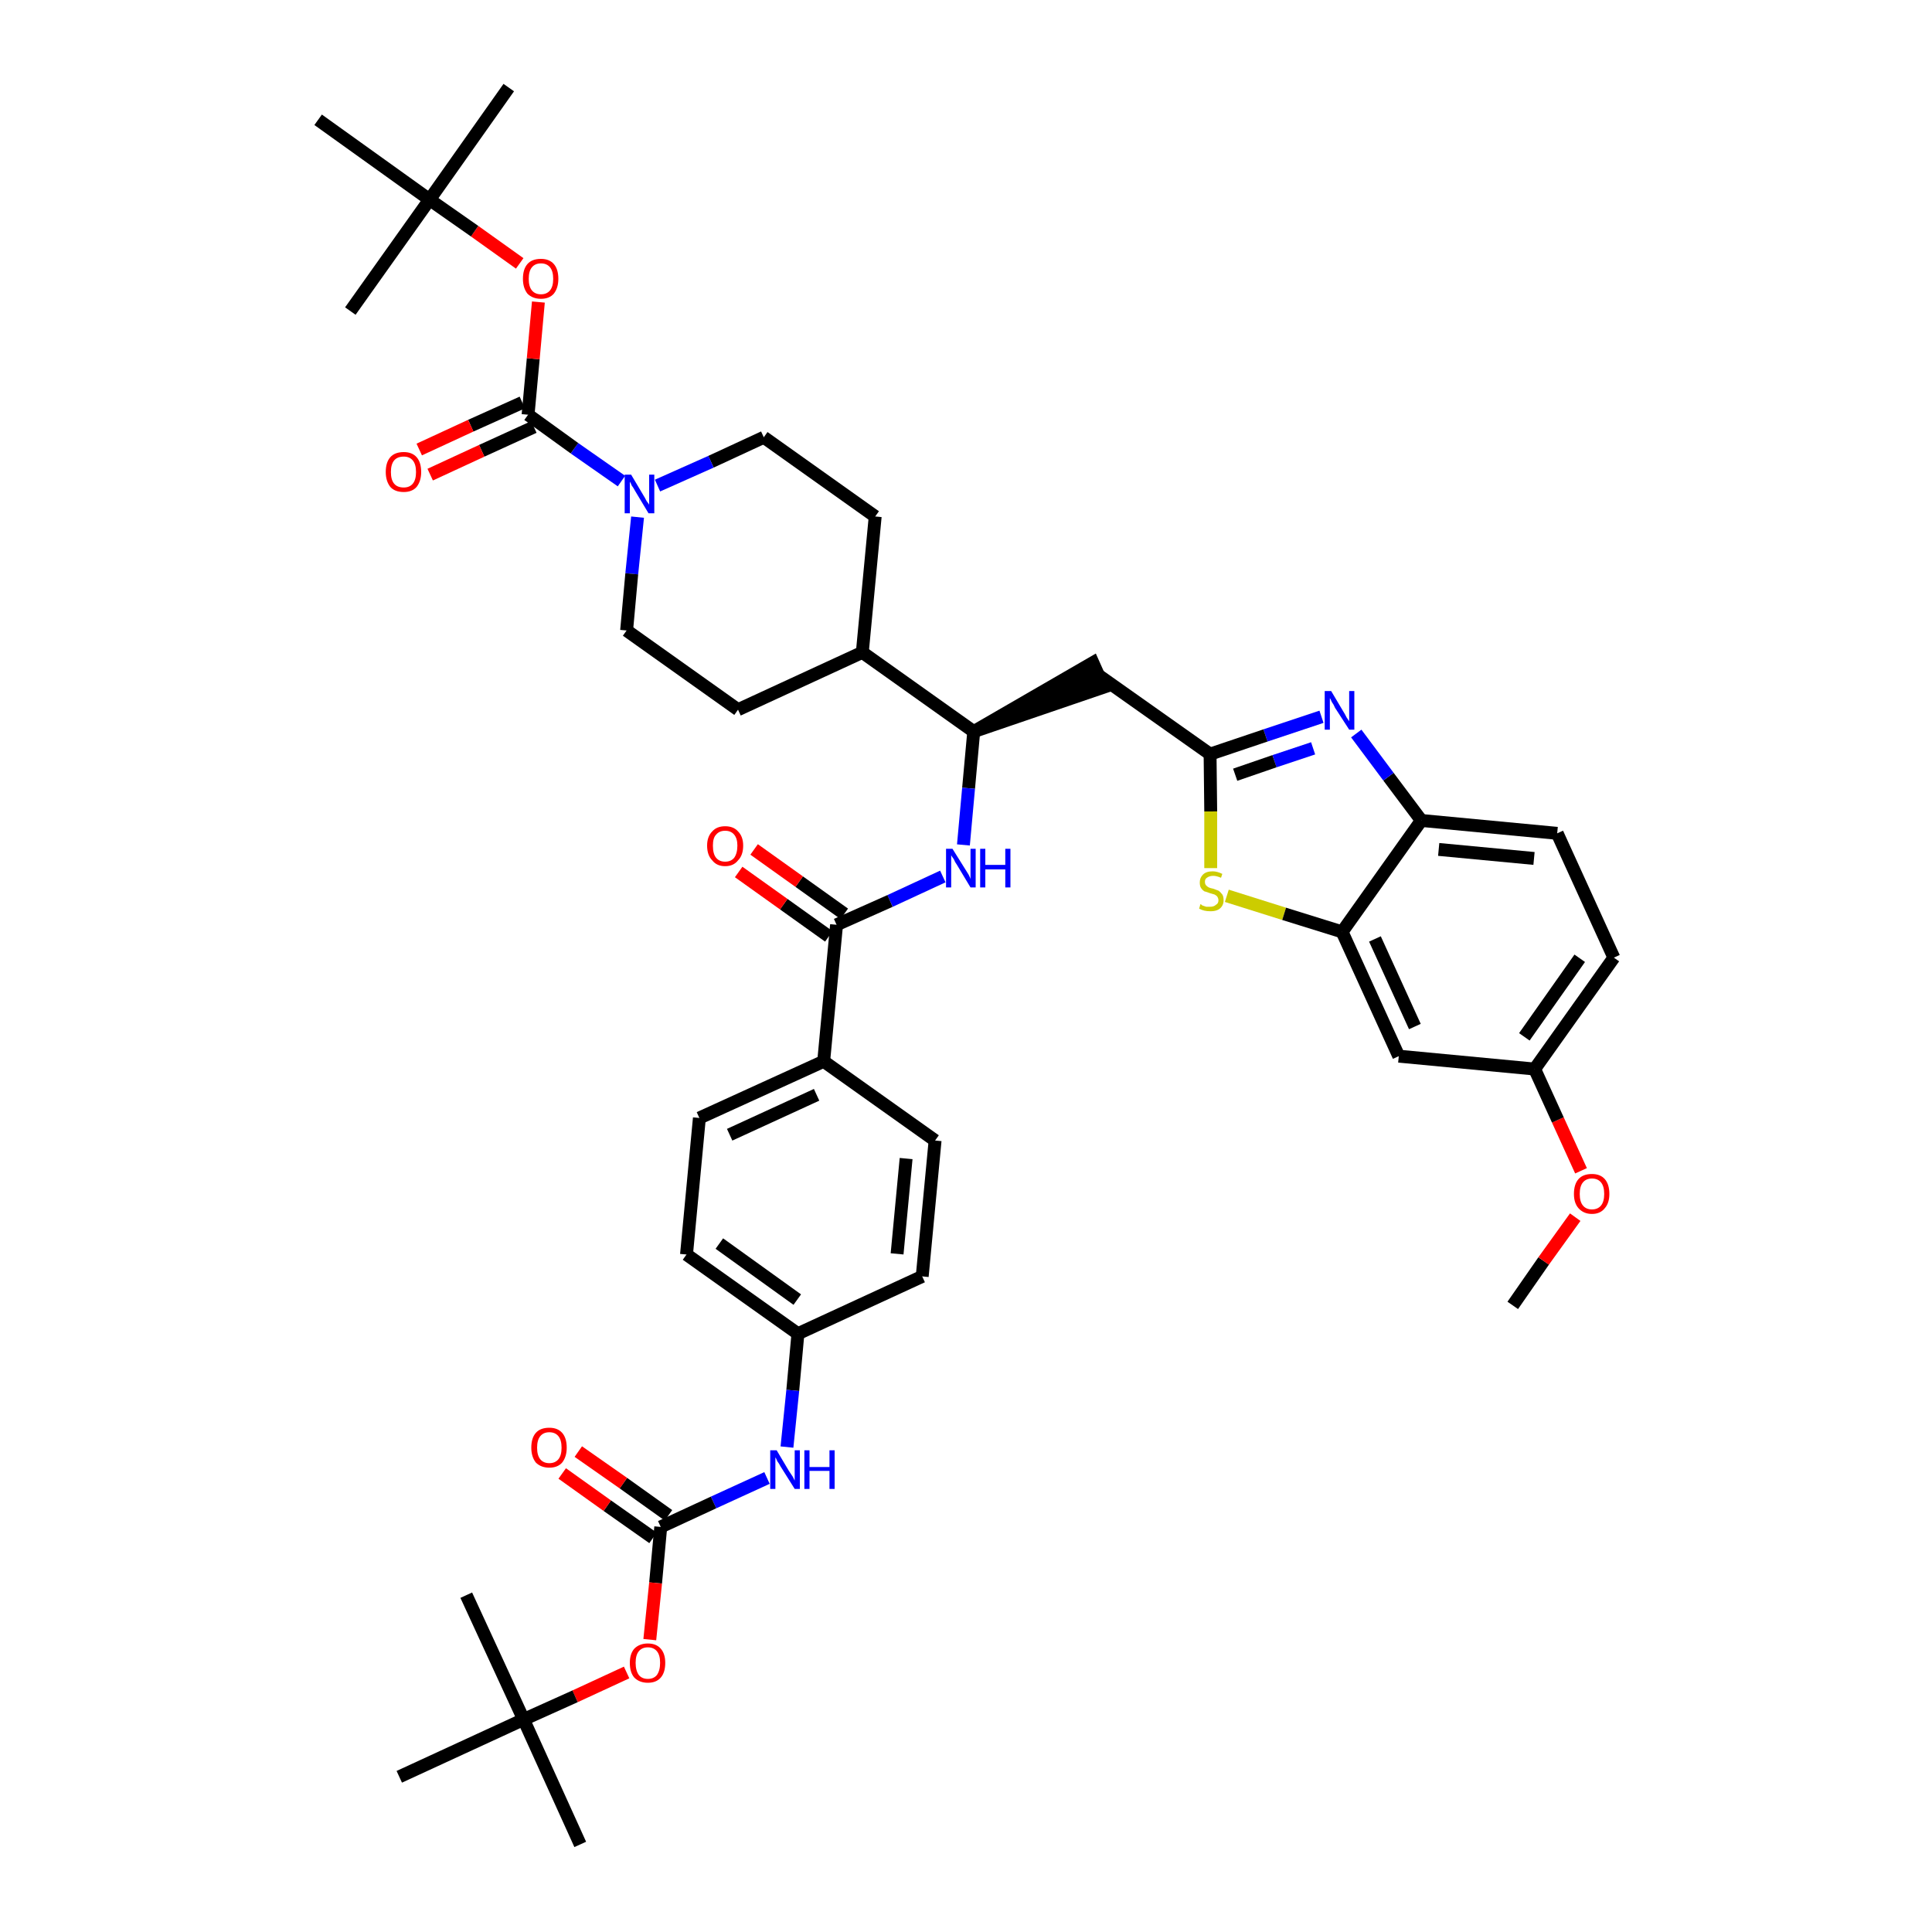 <?xml version='1.0' encoding='iso-8859-1'?>
<svg version='1.1' baseProfile='full'
              xmlns='http://www.w3.org/2000/svg'
                      xmlns:rdkit='http://www.rdkit.org/xml'
                      xmlns:xlink='http://www.w3.org/1999/xlink'
                  xml:space='preserve'
width='300px' height='300px' viewBox='0 0 300 300'>
<!-- END OF HEADER -->
<path class='bond-0 atom-0 atom-1' d='M 234.9,202.7 L 239.7,195.8' style='fill:none;fill-rule:evenodd;stroke:#000000;stroke-width:2.0px;stroke-linecap:butt;stroke-linejoin:miter;stroke-opacity:1' />
<path class='bond-0 atom-0 atom-1' d='M 239.7,195.8 L 244.6,189.0' style='fill:none;fill-rule:evenodd;stroke:#FF0000;stroke-width:2.0px;stroke-linecap:butt;stroke-linejoin:miter;stroke-opacity:1' />
<path class='bond-1 atom-1 atom-2' d='M 245.5,181.8 L 241.9,173.9' style='fill:none;fill-rule:evenodd;stroke:#FF0000;stroke-width:2.0px;stroke-linecap:butt;stroke-linejoin:miter;stroke-opacity:1' />
<path class='bond-1 atom-1 atom-2' d='M 241.9,173.9 L 238.3,166.0' style='fill:none;fill-rule:evenodd;stroke:#000000;stroke-width:2.0px;stroke-linecap:butt;stroke-linejoin:miter;stroke-opacity:1' />
<path class='bond-2 atom-2 atom-3' d='M 238.3,166.0 L 250.6,148.7' style='fill:none;fill-rule:evenodd;stroke:#000000;stroke-width:2.0px;stroke-linecap:butt;stroke-linejoin:miter;stroke-opacity:1' />
<path class='bond-2 atom-2 atom-3' d='M 236.7,161.0 L 245.3,148.8' style='fill:none;fill-rule:evenodd;stroke:#000000;stroke-width:2.0px;stroke-linecap:butt;stroke-linejoin:miter;stroke-opacity:1' />
<path class='bond-42 atom-42 atom-2' d='M 217.2,164.0 L 238.3,166.0' style='fill:none;fill-rule:evenodd;stroke:#000000;stroke-width:2.0px;stroke-linecap:butt;stroke-linejoin:miter;stroke-opacity:1' />
<path class='bond-3 atom-3 atom-4' d='M 250.6,148.7 L 241.8,129.4' style='fill:none;fill-rule:evenodd;stroke:#000000;stroke-width:2.0px;stroke-linecap:butt;stroke-linejoin:miter;stroke-opacity:1' />
<path class='bond-4 atom-4 atom-5' d='M 241.8,129.4 L 220.7,127.4' style='fill:none;fill-rule:evenodd;stroke:#000000;stroke-width:2.0px;stroke-linecap:butt;stroke-linejoin:miter;stroke-opacity:1' />
<path class='bond-4 atom-4 atom-5' d='M 238.2,133.3 L 223.4,131.9' style='fill:none;fill-rule:evenodd;stroke:#000000;stroke-width:2.0px;stroke-linecap:butt;stroke-linejoin:miter;stroke-opacity:1' />
<path class='bond-5 atom-5 atom-6' d='M 220.7,127.4 L 215.6,120.6' style='fill:none;fill-rule:evenodd;stroke:#000000;stroke-width:2.0px;stroke-linecap:butt;stroke-linejoin:miter;stroke-opacity:1' />
<path class='bond-5 atom-5 atom-6' d='M 215.6,120.6 L 210.6,113.9' style='fill:none;fill-rule:evenodd;stroke:#0000FF;stroke-width:2.0px;stroke-linecap:butt;stroke-linejoin:miter;stroke-opacity:1' />
<path class='bond-43 atom-41 atom-5' d='M 208.4,144.7 L 220.7,127.4' style='fill:none;fill-rule:evenodd;stroke:#000000;stroke-width:2.0px;stroke-linecap:butt;stroke-linejoin:miter;stroke-opacity:1' />
<path class='bond-6 atom-6 atom-7' d='M 205.2,111.3 L 196.5,114.2' style='fill:none;fill-rule:evenodd;stroke:#0000FF;stroke-width:2.0px;stroke-linecap:butt;stroke-linejoin:miter;stroke-opacity:1' />
<path class='bond-6 atom-6 atom-7' d='M 196.5,114.2 L 187.9,117.1' style='fill:none;fill-rule:evenodd;stroke:#000000;stroke-width:2.0px;stroke-linecap:butt;stroke-linejoin:miter;stroke-opacity:1' />
<path class='bond-6 atom-6 atom-7' d='M 203.9,116.2 L 197.9,118.2' style='fill:none;fill-rule:evenodd;stroke:#0000FF;stroke-width:2.0px;stroke-linecap:butt;stroke-linejoin:miter;stroke-opacity:1' />
<path class='bond-6 atom-6 atom-7' d='M 197.9,118.2 L 191.8,120.3' style='fill:none;fill-rule:evenodd;stroke:#000000;stroke-width:2.0px;stroke-linecap:butt;stroke-linejoin:miter;stroke-opacity:1' />
<path class='bond-7 atom-7 atom-8' d='M 187.9,117.1 L 170.5,104.8' style='fill:none;fill-rule:evenodd;stroke:#000000;stroke-width:2.0px;stroke-linecap:butt;stroke-linejoin:miter;stroke-opacity:1' />
<path class='bond-39 atom-7 atom-40' d='M 187.9,117.1 L 188.0,126.0' style='fill:none;fill-rule:evenodd;stroke:#000000;stroke-width:2.0px;stroke-linecap:butt;stroke-linejoin:miter;stroke-opacity:1' />
<path class='bond-39 atom-7 atom-40' d='M 188.0,126.0 L 188.0,134.8' style='fill:none;fill-rule:evenodd;stroke:#CCCC00;stroke-width:2.0px;stroke-linecap:butt;stroke-linejoin:miter;stroke-opacity:1' />
<path class='bond-8 atom-9 atom-8' d='M 151.2,113.6 L 171.4,106.7 L 169.7,102.9 Z' style='fill:#000000;fill-rule:evenodd;fill-opacity:1;stroke:#000000;stroke-width:2.0px;stroke-linecap:butt;stroke-linejoin:miter;stroke-opacity:1;' />
<path class='bond-9 atom-9 atom-10' d='M 151.2,113.6 L 150.4,122.4' style='fill:none;fill-rule:evenodd;stroke:#000000;stroke-width:2.0px;stroke-linecap:butt;stroke-linejoin:miter;stroke-opacity:1' />
<path class='bond-9 atom-9 atom-10' d='M 150.4,122.4 L 149.6,131.2' style='fill:none;fill-rule:evenodd;stroke:#0000FF;stroke-width:2.0px;stroke-linecap:butt;stroke-linejoin:miter;stroke-opacity:1' />
<path class='bond-26 atom-9 atom-27' d='M 151.2,113.6 L 133.9,101.3' style='fill:none;fill-rule:evenodd;stroke:#000000;stroke-width:2.0px;stroke-linecap:butt;stroke-linejoin:miter;stroke-opacity:1' />
<path class='bond-10 atom-10 atom-11' d='M 146.4,136.1 L 138.2,139.9' style='fill:none;fill-rule:evenodd;stroke:#0000FF;stroke-width:2.0px;stroke-linecap:butt;stroke-linejoin:miter;stroke-opacity:1' />
<path class='bond-10 atom-10 atom-11' d='M 138.2,139.9 L 129.9,143.6' style='fill:none;fill-rule:evenodd;stroke:#000000;stroke-width:2.0px;stroke-linecap:butt;stroke-linejoin:miter;stroke-opacity:1' />
<path class='bond-11 atom-11 atom-12' d='M 131.1,141.9 L 124.1,136.9' style='fill:none;fill-rule:evenodd;stroke:#000000;stroke-width:2.0px;stroke-linecap:butt;stroke-linejoin:miter;stroke-opacity:1' />
<path class='bond-11 atom-11 atom-12' d='M 124.1,136.9 L 117.1,131.9' style='fill:none;fill-rule:evenodd;stroke:#FF0000;stroke-width:2.0px;stroke-linecap:butt;stroke-linejoin:miter;stroke-opacity:1' />
<path class='bond-11 atom-11 atom-12' d='M 128.7,145.4 L 121.7,140.4' style='fill:none;fill-rule:evenodd;stroke:#000000;stroke-width:2.0px;stroke-linecap:butt;stroke-linejoin:miter;stroke-opacity:1' />
<path class='bond-11 atom-11 atom-12' d='M 121.7,140.4 L 114.7,135.4' style='fill:none;fill-rule:evenodd;stroke:#FF0000;stroke-width:2.0px;stroke-linecap:butt;stroke-linejoin:miter;stroke-opacity:1' />
<path class='bond-12 atom-11 atom-13' d='M 129.9,143.6 L 127.9,164.8' style='fill:none;fill-rule:evenodd;stroke:#000000;stroke-width:2.0px;stroke-linecap:butt;stroke-linejoin:miter;stroke-opacity:1' />
<path class='bond-13 atom-13 atom-14' d='M 127.9,164.8 L 108.6,173.6' style='fill:none;fill-rule:evenodd;stroke:#000000;stroke-width:2.0px;stroke-linecap:butt;stroke-linejoin:miter;stroke-opacity:1' />
<path class='bond-13 atom-13 atom-14' d='M 126.8,170.0 L 113.3,176.2' style='fill:none;fill-rule:evenodd;stroke:#000000;stroke-width:2.0px;stroke-linecap:butt;stroke-linejoin:miter;stroke-opacity:1' />
<path class='bond-44 atom-26 atom-13' d='M 145.2,177.1 L 127.9,164.8' style='fill:none;fill-rule:evenodd;stroke:#000000;stroke-width:2.0px;stroke-linecap:butt;stroke-linejoin:miter;stroke-opacity:1' />
<path class='bond-14 atom-14 atom-15' d='M 108.6,173.6 L 106.6,194.8' style='fill:none;fill-rule:evenodd;stroke:#000000;stroke-width:2.0px;stroke-linecap:butt;stroke-linejoin:miter;stroke-opacity:1' />
<path class='bond-15 atom-15 atom-16' d='M 106.6,194.8 L 123.9,207.1' style='fill:none;fill-rule:evenodd;stroke:#000000;stroke-width:2.0px;stroke-linecap:butt;stroke-linejoin:miter;stroke-opacity:1' />
<path class='bond-15 atom-15 atom-16' d='M 111.7,193.1 L 123.8,201.8' style='fill:none;fill-rule:evenodd;stroke:#000000;stroke-width:2.0px;stroke-linecap:butt;stroke-linejoin:miter;stroke-opacity:1' />
<path class='bond-16 atom-16 atom-17' d='M 123.9,207.1 L 123.1,215.9' style='fill:none;fill-rule:evenodd;stroke:#000000;stroke-width:2.0px;stroke-linecap:butt;stroke-linejoin:miter;stroke-opacity:1' />
<path class='bond-16 atom-16 atom-17' d='M 123.1,215.9 L 122.2,224.7' style='fill:none;fill-rule:evenodd;stroke:#0000FF;stroke-width:2.0px;stroke-linecap:butt;stroke-linejoin:miter;stroke-opacity:1' />
<path class='bond-24 atom-16 atom-25' d='M 123.9,207.1 L 143.2,198.2' style='fill:none;fill-rule:evenodd;stroke:#000000;stroke-width:2.0px;stroke-linecap:butt;stroke-linejoin:miter;stroke-opacity:1' />
<path class='bond-17 atom-17 atom-18' d='M 119.1,229.5 L 110.8,233.3' style='fill:none;fill-rule:evenodd;stroke:#0000FF;stroke-width:2.0px;stroke-linecap:butt;stroke-linejoin:miter;stroke-opacity:1' />
<path class='bond-17 atom-17 atom-18' d='M 110.8,233.3 L 102.6,237.1' style='fill:none;fill-rule:evenodd;stroke:#000000;stroke-width:2.0px;stroke-linecap:butt;stroke-linejoin:miter;stroke-opacity:1' />
<path class='bond-18 atom-18 atom-19' d='M 103.8,235.3 L 96.8,230.3' style='fill:none;fill-rule:evenodd;stroke:#000000;stroke-width:2.0px;stroke-linecap:butt;stroke-linejoin:miter;stroke-opacity:1' />
<path class='bond-18 atom-18 atom-19' d='M 96.8,230.3 L 89.8,225.4' style='fill:none;fill-rule:evenodd;stroke:#FF0000;stroke-width:2.0px;stroke-linecap:butt;stroke-linejoin:miter;stroke-opacity:1' />
<path class='bond-18 atom-18 atom-19' d='M 101.4,238.8 L 94.3,233.8' style='fill:none;fill-rule:evenodd;stroke:#000000;stroke-width:2.0px;stroke-linecap:butt;stroke-linejoin:miter;stroke-opacity:1' />
<path class='bond-18 atom-18 atom-19' d='M 94.3,233.8 L 87.3,228.8' style='fill:none;fill-rule:evenodd;stroke:#FF0000;stroke-width:2.0px;stroke-linecap:butt;stroke-linejoin:miter;stroke-opacity:1' />
<path class='bond-19 atom-18 atom-20' d='M 102.6,237.1 L 101.8,245.8' style='fill:none;fill-rule:evenodd;stroke:#000000;stroke-width:2.0px;stroke-linecap:butt;stroke-linejoin:miter;stroke-opacity:1' />
<path class='bond-19 atom-18 atom-20' d='M 101.8,245.8 L 100.9,254.6' style='fill:none;fill-rule:evenodd;stroke:#FF0000;stroke-width:2.0px;stroke-linecap:butt;stroke-linejoin:miter;stroke-opacity:1' />
<path class='bond-20 atom-20 atom-21' d='M 97.3,259.7 L 89.3,263.4' style='fill:none;fill-rule:evenodd;stroke:#FF0000;stroke-width:2.0px;stroke-linecap:butt;stroke-linejoin:miter;stroke-opacity:1' />
<path class='bond-20 atom-20 atom-21' d='M 89.3,263.4 L 81.3,267.0' style='fill:none;fill-rule:evenodd;stroke:#000000;stroke-width:2.0px;stroke-linecap:butt;stroke-linejoin:miter;stroke-opacity:1' />
<path class='bond-21 atom-21 atom-22' d='M 81.3,267.0 L 90.1,286.4' style='fill:none;fill-rule:evenodd;stroke:#000000;stroke-width:2.0px;stroke-linecap:butt;stroke-linejoin:miter;stroke-opacity:1' />
<path class='bond-22 atom-21 atom-23' d='M 81.3,267.0 L 72.4,247.7' style='fill:none;fill-rule:evenodd;stroke:#000000;stroke-width:2.0px;stroke-linecap:butt;stroke-linejoin:miter;stroke-opacity:1' />
<path class='bond-23 atom-21 atom-24' d='M 81.3,267.0 L 62.0,275.9' style='fill:none;fill-rule:evenodd;stroke:#000000;stroke-width:2.0px;stroke-linecap:butt;stroke-linejoin:miter;stroke-opacity:1' />
<path class='bond-25 atom-25 atom-26' d='M 143.2,198.2 L 145.2,177.1' style='fill:none;fill-rule:evenodd;stroke:#000000;stroke-width:2.0px;stroke-linecap:butt;stroke-linejoin:miter;stroke-opacity:1' />
<path class='bond-25 atom-25 atom-26' d='M 139.3,194.7 L 140.7,179.9' style='fill:none;fill-rule:evenodd;stroke:#000000;stroke-width:2.0px;stroke-linecap:butt;stroke-linejoin:miter;stroke-opacity:1' />
<path class='bond-27 atom-27 atom-28' d='M 133.9,101.3 L 135.9,80.2' style='fill:none;fill-rule:evenodd;stroke:#000000;stroke-width:2.0px;stroke-linecap:butt;stroke-linejoin:miter;stroke-opacity:1' />
<path class='bond-45 atom-39 atom-27' d='M 114.6,110.2 L 133.9,101.3' style='fill:none;fill-rule:evenodd;stroke:#000000;stroke-width:2.0px;stroke-linecap:butt;stroke-linejoin:miter;stroke-opacity:1' />
<path class='bond-28 atom-28 atom-29' d='M 135.9,80.2 L 118.6,67.9' style='fill:none;fill-rule:evenodd;stroke:#000000;stroke-width:2.0px;stroke-linecap:butt;stroke-linejoin:miter;stroke-opacity:1' />
<path class='bond-29 atom-29 atom-30' d='M 118.6,67.9 L 110.4,71.7' style='fill:none;fill-rule:evenodd;stroke:#000000;stroke-width:2.0px;stroke-linecap:butt;stroke-linejoin:miter;stroke-opacity:1' />
<path class='bond-29 atom-29 atom-30' d='M 110.4,71.7 L 102.1,75.4' style='fill:none;fill-rule:evenodd;stroke:#0000FF;stroke-width:2.0px;stroke-linecap:butt;stroke-linejoin:miter;stroke-opacity:1' />
<path class='bond-30 atom-30 atom-31' d='M 96.5,74.7 L 89.2,69.6' style='fill:none;fill-rule:evenodd;stroke:#0000FF;stroke-width:2.0px;stroke-linecap:butt;stroke-linejoin:miter;stroke-opacity:1' />
<path class='bond-30 atom-30 atom-31' d='M 89.2,69.6 L 82.0,64.4' style='fill:none;fill-rule:evenodd;stroke:#000000;stroke-width:2.0px;stroke-linecap:butt;stroke-linejoin:miter;stroke-opacity:1' />
<path class='bond-37 atom-30 atom-38' d='M 99.0,80.3 L 98.1,89.1' style='fill:none;fill-rule:evenodd;stroke:#0000FF;stroke-width:2.0px;stroke-linecap:butt;stroke-linejoin:miter;stroke-opacity:1' />
<path class='bond-37 atom-30 atom-38' d='M 98.1,89.1 L 97.3,97.9' style='fill:none;fill-rule:evenodd;stroke:#000000;stroke-width:2.0px;stroke-linecap:butt;stroke-linejoin:miter;stroke-opacity:1' />
<path class='bond-31 atom-31 atom-32' d='M 81.1,62.5 L 73.1,66.1' style='fill:none;fill-rule:evenodd;stroke:#000000;stroke-width:2.0px;stroke-linecap:butt;stroke-linejoin:miter;stroke-opacity:1' />
<path class='bond-31 atom-31 atom-32' d='M 73.1,66.1 L 65.1,69.8' style='fill:none;fill-rule:evenodd;stroke:#FF0000;stroke-width:2.0px;stroke-linecap:butt;stroke-linejoin:miter;stroke-opacity:1' />
<path class='bond-31 atom-31 atom-32' d='M 82.9,66.3 L 74.8,70.0' style='fill:none;fill-rule:evenodd;stroke:#000000;stroke-width:2.0px;stroke-linecap:butt;stroke-linejoin:miter;stroke-opacity:1' />
<path class='bond-31 atom-31 atom-32' d='M 74.8,70.0 L 66.8,73.7' style='fill:none;fill-rule:evenodd;stroke:#FF0000;stroke-width:2.0px;stroke-linecap:butt;stroke-linejoin:miter;stroke-opacity:1' />
<path class='bond-32 atom-31 atom-33' d='M 82.0,64.4 L 82.8,55.7' style='fill:none;fill-rule:evenodd;stroke:#000000;stroke-width:2.0px;stroke-linecap:butt;stroke-linejoin:miter;stroke-opacity:1' />
<path class='bond-32 atom-31 atom-33' d='M 82.8,55.7 L 83.6,46.9' style='fill:none;fill-rule:evenodd;stroke:#FF0000;stroke-width:2.0px;stroke-linecap:butt;stroke-linejoin:miter;stroke-opacity:1' />
<path class='bond-33 atom-33 atom-34' d='M 80.7,40.9 L 73.7,35.9' style='fill:none;fill-rule:evenodd;stroke:#FF0000;stroke-width:2.0px;stroke-linecap:butt;stroke-linejoin:miter;stroke-opacity:1' />
<path class='bond-33 atom-33 atom-34' d='M 73.7,35.9 L 66.7,31.0' style='fill:none;fill-rule:evenodd;stroke:#000000;stroke-width:2.0px;stroke-linecap:butt;stroke-linejoin:miter;stroke-opacity:1' />
<path class='bond-34 atom-34 atom-35' d='M 66.7,31.0 L 79.0,13.6' style='fill:none;fill-rule:evenodd;stroke:#000000;stroke-width:2.0px;stroke-linecap:butt;stroke-linejoin:miter;stroke-opacity:1' />
<path class='bond-35 atom-34 atom-36' d='M 66.7,31.0 L 54.4,48.3' style='fill:none;fill-rule:evenodd;stroke:#000000;stroke-width:2.0px;stroke-linecap:butt;stroke-linejoin:miter;stroke-opacity:1' />
<path class='bond-36 atom-34 atom-37' d='M 66.7,31.0 L 49.4,18.6' style='fill:none;fill-rule:evenodd;stroke:#000000;stroke-width:2.0px;stroke-linecap:butt;stroke-linejoin:miter;stroke-opacity:1' />
<path class='bond-38 atom-38 atom-39' d='M 97.3,97.9 L 114.6,110.2' style='fill:none;fill-rule:evenodd;stroke:#000000;stroke-width:2.0px;stroke-linecap:butt;stroke-linejoin:miter;stroke-opacity:1' />
<path class='bond-40 atom-40 atom-41' d='M 190.5,139.1 L 199.4,141.9' style='fill:none;fill-rule:evenodd;stroke:#CCCC00;stroke-width:2.0px;stroke-linecap:butt;stroke-linejoin:miter;stroke-opacity:1' />
<path class='bond-40 atom-40 atom-41' d='M 199.4,141.9 L 208.4,144.7' style='fill:none;fill-rule:evenodd;stroke:#000000;stroke-width:2.0px;stroke-linecap:butt;stroke-linejoin:miter;stroke-opacity:1' />
<path class='bond-41 atom-41 atom-42' d='M 208.4,144.7 L 217.2,164.0' style='fill:none;fill-rule:evenodd;stroke:#000000;stroke-width:2.0px;stroke-linecap:butt;stroke-linejoin:miter;stroke-opacity:1' />
<path class='bond-41 atom-41 atom-42' d='M 213.5,145.8 L 219.7,159.4' style='fill:none;fill-rule:evenodd;stroke:#000000;stroke-width:2.0px;stroke-linecap:butt;stroke-linejoin:miter;stroke-opacity:1' />
<path  class='atom-1' d='M 244.4 185.4
Q 244.4 183.9, 245.1 183.1
Q 245.8 182.3, 247.2 182.3
Q 248.5 182.3, 249.2 183.1
Q 249.9 183.9, 249.9 185.4
Q 249.9 186.8, 249.2 187.6
Q 248.5 188.5, 247.2 188.5
Q 245.9 188.5, 245.1 187.6
Q 244.4 186.8, 244.4 185.4
M 247.2 187.8
Q 248.1 187.8, 248.6 187.2
Q 249.1 186.6, 249.1 185.4
Q 249.1 184.2, 248.6 183.6
Q 248.1 183.0, 247.2 183.0
Q 246.3 183.0, 245.8 183.6
Q 245.3 184.2, 245.3 185.4
Q 245.3 186.6, 245.8 187.2
Q 246.3 187.8, 247.2 187.8
' fill='#FF0000'/>
<path  class='atom-6' d='M 206.7 107.3
L 208.6 110.5
Q 208.8 110.8, 209.1 111.4
Q 209.5 112.0, 209.5 112.0
L 209.5 107.3
L 210.3 107.3
L 210.3 113.3
L 209.5 113.3
L 207.3 109.9
Q 207.1 109.4, 206.8 109.0
Q 206.6 108.5, 206.5 108.4
L 206.5 113.3
L 205.7 113.3
L 205.7 107.3
L 206.7 107.3
' fill='#0000FF'/>
<path  class='atom-10' d='M 147.9 131.8
L 149.9 135.0
Q 150.1 135.3, 150.4 135.8
Q 150.7 136.4, 150.7 136.5
L 150.7 131.8
L 151.5 131.8
L 151.5 137.8
L 150.7 137.8
L 148.6 134.3
Q 148.3 133.9, 148.1 133.4
Q 147.8 133.0, 147.7 132.8
L 147.7 137.8
L 146.9 137.8
L 146.9 131.8
L 147.9 131.8
' fill='#0000FF'/>
<path  class='atom-10' d='M 152.2 131.8
L 153.0 131.8
L 153.0 134.3
L 156.1 134.3
L 156.1 131.8
L 156.9 131.8
L 156.9 137.8
L 156.1 137.8
L 156.1 135.0
L 153.0 135.0
L 153.0 137.8
L 152.2 137.8
L 152.2 131.8
' fill='#0000FF'/>
<path  class='atom-12' d='M 109.8 131.3
Q 109.8 129.9, 110.6 129.1
Q 111.3 128.3, 112.6 128.3
Q 113.9 128.3, 114.6 129.1
Q 115.4 129.9, 115.4 131.3
Q 115.4 132.8, 114.6 133.6
Q 113.9 134.5, 112.6 134.5
Q 111.3 134.5, 110.6 133.6
Q 109.8 132.8, 109.8 131.3
M 112.6 133.8
Q 113.5 133.8, 114.0 133.2
Q 114.5 132.5, 114.5 131.3
Q 114.5 130.2, 114.0 129.6
Q 113.5 129.0, 112.6 129.0
Q 111.7 129.0, 111.2 129.6
Q 110.7 130.1, 110.7 131.3
Q 110.7 132.6, 111.2 133.2
Q 111.7 133.8, 112.6 133.8
' fill='#FF0000'/>
<path  class='atom-17' d='M 120.6 225.2
L 122.5 228.4
Q 122.7 228.7, 123.1 229.3
Q 123.4 229.9, 123.4 229.9
L 123.4 225.2
L 124.2 225.2
L 124.2 231.2
L 123.4 231.2
L 121.2 227.7
Q 121.0 227.3, 120.7 226.9
Q 120.5 226.4, 120.4 226.3
L 120.4 231.2
L 119.6 231.2
L 119.6 225.2
L 120.6 225.2
' fill='#0000FF'/>
<path  class='atom-17' d='M 124.9 225.2
L 125.7 225.2
L 125.7 227.8
L 128.8 227.8
L 128.8 225.2
L 129.6 225.2
L 129.6 231.2
L 128.8 231.2
L 128.8 228.4
L 125.7 228.4
L 125.7 231.2
L 124.9 231.2
L 124.9 225.2
' fill='#0000FF'/>
<path  class='atom-19' d='M 82.5 224.8
Q 82.5 223.3, 83.2 222.5
Q 83.9 221.7, 85.3 221.7
Q 86.6 221.7, 87.3 222.5
Q 88.0 223.3, 88.0 224.8
Q 88.0 226.2, 87.3 227.1
Q 86.6 227.9, 85.3 227.9
Q 84.0 227.9, 83.2 227.1
Q 82.5 226.2, 82.5 224.8
M 85.3 227.2
Q 86.2 227.2, 86.7 226.6
Q 87.2 226.0, 87.2 224.8
Q 87.2 223.6, 86.7 223.0
Q 86.2 222.4, 85.3 222.4
Q 84.4 222.4, 83.9 223.0
Q 83.4 223.6, 83.4 224.8
Q 83.4 226.0, 83.9 226.6
Q 84.4 227.2, 85.3 227.2
' fill='#FF0000'/>
<path  class='atom-20' d='M 97.8 258.2
Q 97.8 256.8, 98.5 256.0
Q 99.3 255.2, 100.6 255.2
Q 101.9 255.2, 102.6 256.0
Q 103.3 256.8, 103.3 258.2
Q 103.3 259.7, 102.6 260.5
Q 101.9 261.3, 100.6 261.3
Q 99.3 261.3, 98.5 260.5
Q 97.8 259.7, 97.8 258.2
M 100.6 260.7
Q 101.5 260.7, 102.0 260.1
Q 102.5 259.4, 102.5 258.2
Q 102.5 257.0, 102.0 256.4
Q 101.5 255.8, 100.6 255.8
Q 99.7 255.8, 99.2 256.4
Q 98.7 257.0, 98.7 258.2
Q 98.7 259.4, 99.2 260.1
Q 99.7 260.7, 100.6 260.7
' fill='#FF0000'/>
<path  class='atom-30' d='M 98.0 73.7
L 99.9 76.9
Q 100.1 77.2, 100.4 77.8
Q 100.8 78.3, 100.8 78.4
L 100.8 73.7
L 101.6 73.7
L 101.6 79.7
L 100.7 79.7
L 98.6 76.2
Q 98.4 75.8, 98.1 75.4
Q 97.9 74.9, 97.8 74.8
L 97.8 79.7
L 97.0 79.7
L 97.0 73.7
L 98.0 73.7
' fill='#0000FF'/>
<path  class='atom-32' d='M 59.9 73.3
Q 59.9 71.8, 60.6 71.0
Q 61.3 70.2, 62.7 70.2
Q 64.0 70.2, 64.7 71.0
Q 65.4 71.8, 65.4 73.3
Q 65.4 74.7, 64.7 75.6
Q 64.0 76.4, 62.7 76.4
Q 61.3 76.4, 60.6 75.6
Q 59.9 74.7, 59.9 73.3
M 62.7 75.7
Q 63.6 75.7, 64.1 75.1
Q 64.6 74.5, 64.6 73.3
Q 64.6 72.1, 64.1 71.5
Q 63.6 70.9, 62.7 70.9
Q 61.7 70.9, 61.2 71.5
Q 60.7 72.1, 60.7 73.3
Q 60.7 74.5, 61.2 75.1
Q 61.7 75.7, 62.7 75.7
' fill='#FF0000'/>
<path  class='atom-33' d='M 81.2 43.3
Q 81.2 41.8, 81.9 41.0
Q 82.6 40.2, 84.0 40.2
Q 85.3 40.2, 86.0 41.0
Q 86.7 41.8, 86.7 43.3
Q 86.7 44.7, 86.0 45.6
Q 85.3 46.4, 84.0 46.4
Q 82.7 46.4, 81.9 45.6
Q 81.2 44.7, 81.2 43.3
M 84.0 45.7
Q 84.9 45.7, 85.4 45.1
Q 85.9 44.5, 85.9 43.3
Q 85.9 42.1, 85.4 41.5
Q 84.9 40.9, 84.0 40.9
Q 83.1 40.9, 82.6 41.5
Q 82.1 42.1, 82.1 43.3
Q 82.1 44.5, 82.6 45.1
Q 83.1 45.7, 84.0 45.7
' fill='#FF0000'/>
<path  class='atom-40' d='M 186.4 140.4
Q 186.5 140.4, 186.7 140.6
Q 187.0 140.7, 187.3 140.8
Q 187.6 140.8, 187.9 140.8
Q 188.5 140.8, 188.8 140.5
Q 189.2 140.3, 189.2 139.8
Q 189.2 139.5, 189.0 139.2
Q 188.8 139.0, 188.6 138.9
Q 188.3 138.8, 187.9 138.7
Q 187.4 138.5, 187.0 138.4
Q 186.7 138.2, 186.5 137.9
Q 186.3 137.6, 186.3 137.0
Q 186.3 136.3, 186.8 135.8
Q 187.3 135.3, 188.3 135.3
Q 189.0 135.3, 189.8 135.7
L 189.6 136.3
Q 188.9 136.0, 188.4 136.0
Q 187.8 136.0, 187.4 136.3
Q 187.1 136.5, 187.1 136.9
Q 187.1 137.3, 187.3 137.5
Q 187.5 137.7, 187.7 137.8
Q 187.9 137.9, 188.4 138.0
Q 188.9 138.2, 189.2 138.3
Q 189.5 138.5, 189.8 138.9
Q 190.0 139.2, 190.0 139.8
Q 190.0 140.6, 189.4 141.1
Q 188.9 141.5, 188.0 141.5
Q 187.4 141.5, 187.0 141.4
Q 186.6 141.3, 186.2 141.1
L 186.4 140.4
' fill='#CCCC00'/>
</svg>
